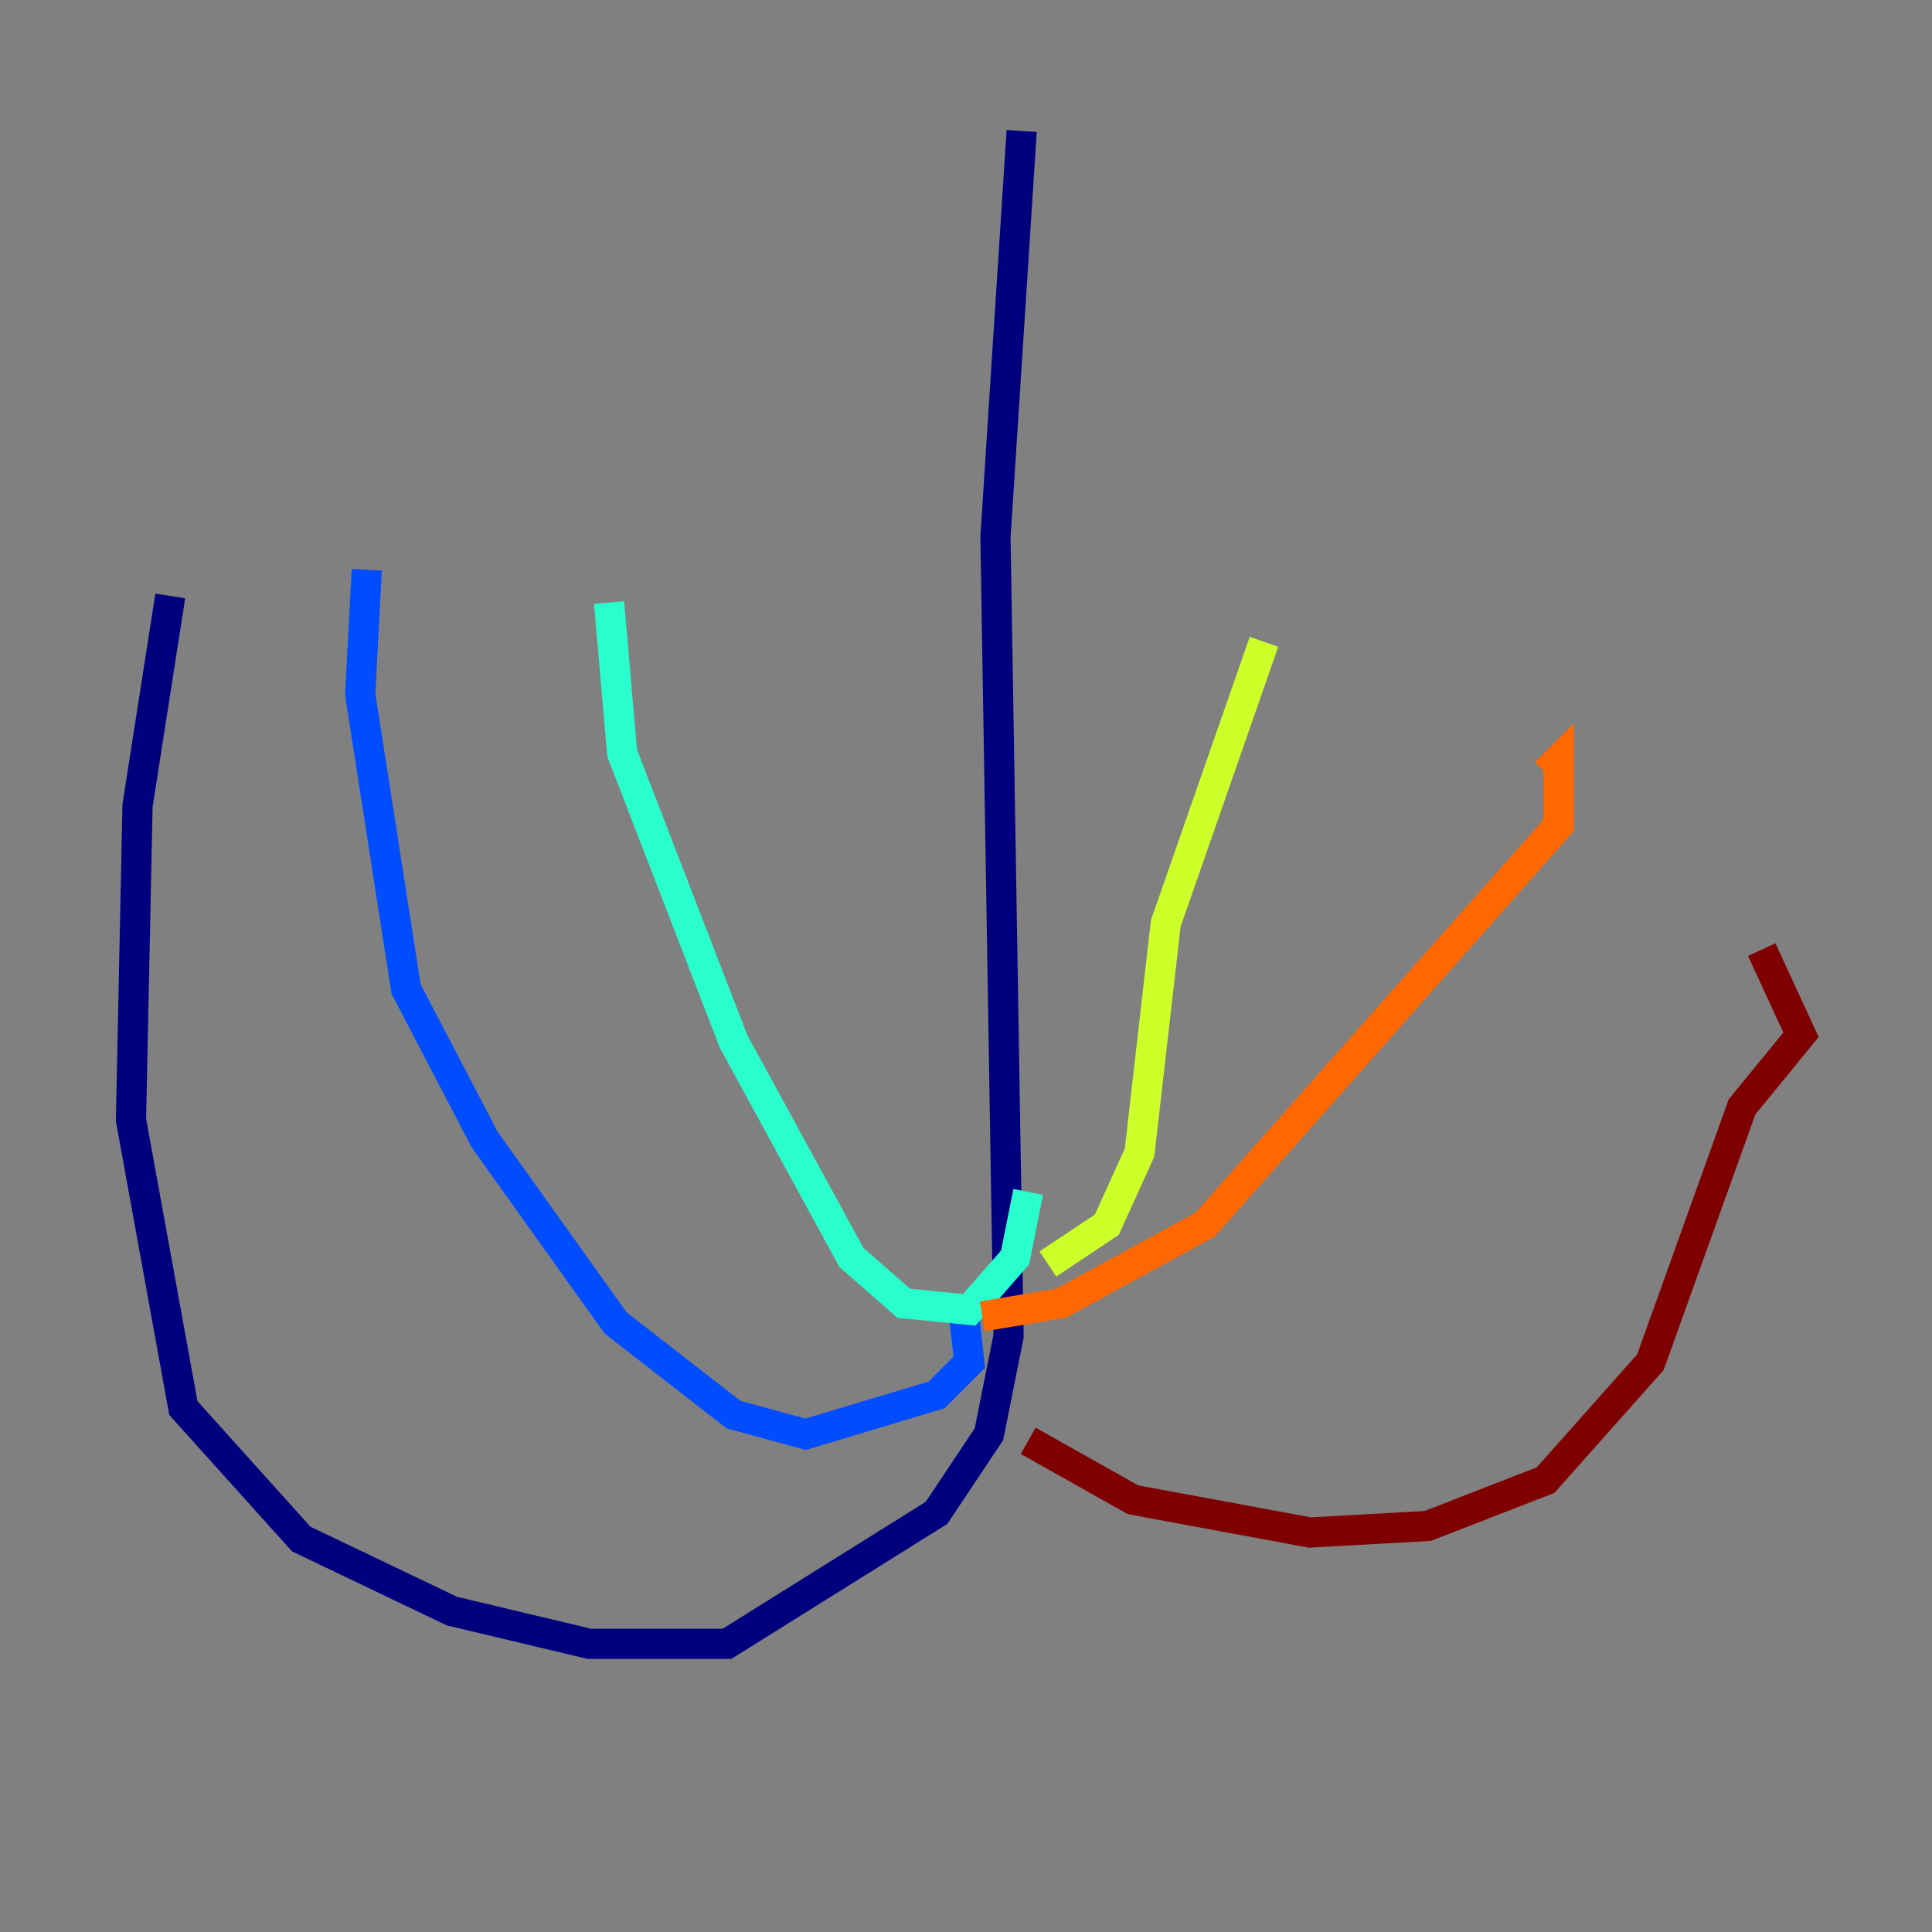 <?xml version="1.0" encoding="utf-8" ?>
<svg baseProfile="tiny" height="128" version="1.2" viewBox="0,0,128,128" width="128" xmlns="http://www.w3.org/2000/svg" xmlns:ev="http://www.w3.org/2001/xml-events" xmlns:xlink="http://www.w3.org/1999/xlink"><rect x="0" y="0" width="128" height="128" fill="#808080" stroke="none"/><defs /><polyline fill="none" points="67.688,8.678 65.953,35.58 66.82,88.515 65.519,95.024 62.047,100.231 48.163,108.909 39.051,108.909 29.939,106.739 19.959,101.966 12.149,93.288 8.678,74.197 9.112,53.37 11.281,39.485" stroke="#00007f" stroke-width="2" /><polyline fill="none" points="63.783,86.346 64.217,90.251 62.047,92.42 53.37,95.024 48.597,93.722 40.786,87.647 32.108,75.498 26.902,65.519 23.864,45.993 24.298,37.749" stroke="#004cff" stroke-width="2" /><polyline fill="none" points="68.122,78.969 67.254,83.308 64.217,86.78 59.878,86.346 56.407,83.308 48.597,68.99 41.22,49.898 40.352,39.919" stroke="#29ffcd" stroke-width="2" /><polyline fill="none" points="69.424,83.742 73.329,81.139 75.498,76.366 77.234,61.18 83.742,42.522" stroke="#cdff29" stroke-width="2" /><polyline fill="none" points="65.085,87.214 70.291,86.346 79.837,81.139 103.268,54.671 103.268,50.332 102.4,51.2" stroke="#ff6700" stroke-width="2" /><polyline fill="none" points="68.122,95.458 75.064,99.363 86.78,101.532 94.59,101.098 102.4,98.061 109.342,90.251 115.417,73.329 119.322,68.556 116.719,62.915" stroke="#7f0000" stroke-width="2" /></svg>